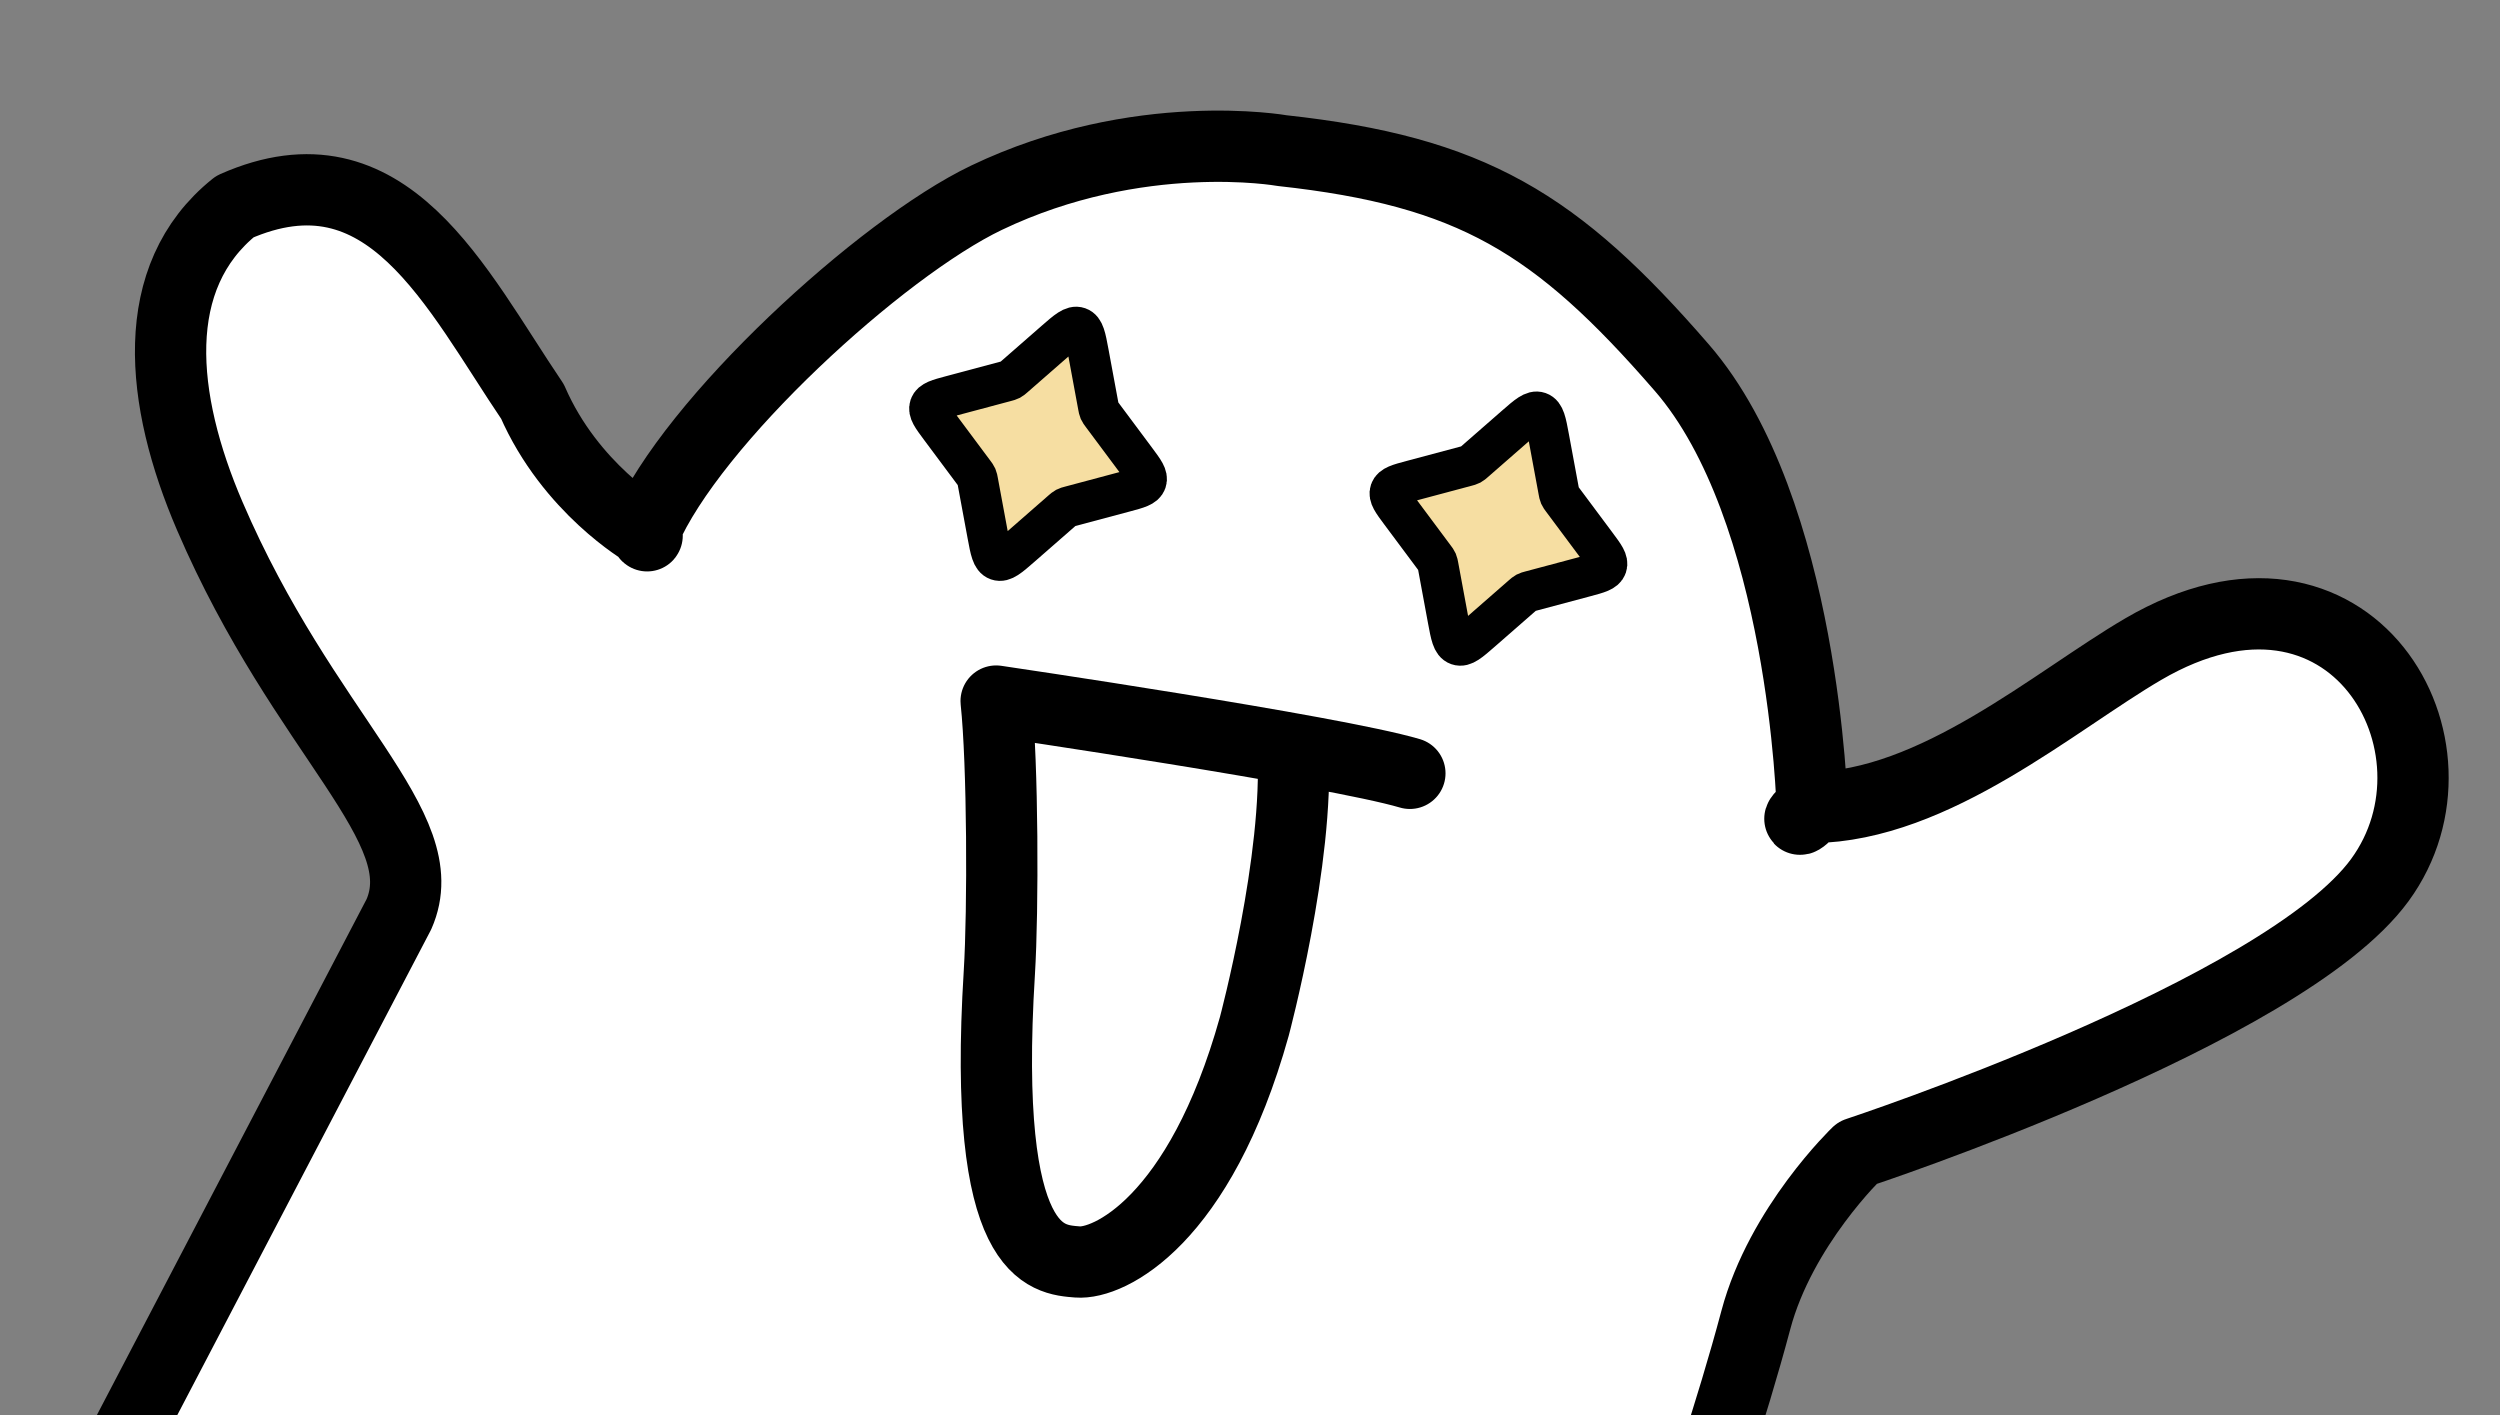 <svg width="491" height="278" viewBox="0 0 491 278" fill="none" xmlns="http://www.w3.org/2000/svg">
<rect x="0" y="0" width="491" height="278" fill="#808080" stroke="none"/>
<g clip-path="url(#clip0)">
<path d="M467.388 172.86C448.361 198.863 364.78 226.424 364.78 226.424C364.78 226.424 349.754 240.816 344.846 259.25C339.938 277.684 333.203 296.963 333.203 296.963L15.008 300.712L78.342 179.568C85.905 162.408 59.818 144.678 41.2 101.351C31.361 78.454 28.922 54.389 46.123 40.578C76.043 27.379 89.488 56.552 104.576 78.854C112.027 95.947 126.627 104.372 126.627 104.372C135.907 82.749 173.06 48.732 193.739 38.839C223.622 24.543 251.809 29.582 251.809 29.582C289.024 33.651 305.664 43.772 330.322 72.226C354.403 100.015 355.91 158.592 355.91 158.592C380.031 158.307 403.548 137.649 420.936 127.489C461.739 103.647 486.416 146.857 467.388 172.86Z" fill="white"/>
<path d="M355.91 158.592C380.031 158.307 403.548 137.649 420.936 127.489C461.74 103.647 486.416 146.857 467.388 172.86C448.361 198.863 364.78 226.424 364.78 226.424C364.78 226.424 349.754 240.816 344.846 259.25C339.938 277.684 333.203 296.963 333.203 296.963L15.008 300.712L78.342 179.568C85.905 162.408 59.818 144.678 41.2 101.351C31.361 78.454 28.922 54.389 46.123 40.578C76.043 27.379 89.488 56.552 104.576 78.854C112.027 95.947 126.627 104.372 126.627 104.372M355.91 158.592C352.247 161.17 353.16 162.128 355.91 158.592ZM355.91 158.592C355.91 158.592 354.403 100.015 330.322 72.226C305.664 43.772 289.024 33.651 251.809 29.582C251.809 29.582 223.622 24.543 193.739 38.839C173.06 48.732 135.907 82.749 126.627 104.372M126.627 104.372C125.654 101.141 128.066 107.424 126.627 104.372Z" stroke="black" stroke-width="14" stroke-linecap="round" stroke-linejoin="round"/>
<path d="M253.927 147.073C255.187 168.582 246.343 201.604 246.343 201.604C235.63 239.927 217.704 248.337 211.63 247.849C205.556 247.36 192.814 246.895 196.27 191.029C197.036 178.64 196.948 149.935 195.641 137.69C195.641 137.69 261.836 147.433 276.901 151.883" stroke="black" stroke-width="14" stroke-linecap="round" stroke-linejoin="round"/>
<path d="M297.624 83.666C299.969 81.616 301.142 80.591 302.24 80.972C303.338 81.354 303.622 82.886 304.189 85.949L306.132 96.438C306.216 96.893 306.258 97.121 306.35 97.331C306.442 97.542 306.581 97.728 306.857 98.099L313.481 106.988C315.079 109.132 315.878 110.204 315.53 111.206C315.181 112.208 313.89 112.553 311.306 113.242L300.596 116.102C300.148 116.222 299.924 116.282 299.722 116.39C299.519 116.498 299.345 116.65 298.996 116.955L290.964 123.974C288.618 126.024 287.445 127.049 286.347 126.667C285.249 126.286 284.966 124.754 284.398 121.691L282.456 111.202C282.371 110.747 282.329 110.519 282.237 110.309C282.145 110.098 282.007 109.912 281.73 109.541L275.106 100.652C273.508 98.508 272.709 97.436 273.058 96.434C273.406 95.432 274.698 95.087 277.282 94.397L287.992 91.537C288.439 91.418 288.663 91.358 288.866 91.25C289.068 91.142 289.243 90.99 289.592 90.685L297.624 83.666Z" fill="#F6DEA2" stroke="black" stroke-width="8"/>
<path d="M207.202 67.008C209.548 64.958 210.721 63.933 211.819 64.315C212.917 64.697 213.2 66.228 213.768 69.291L215.71 79.78C215.795 80.236 215.837 80.463 215.929 80.674C216.021 80.884 216.159 81.07 216.436 81.442L223.06 90.33C224.658 92.475 225.457 93.547 225.108 94.548C224.76 95.55 223.468 95.895 220.884 96.585L210.175 99.445C209.727 99.564 209.503 99.624 209.3 99.732C209.098 99.84 208.923 99.993 208.574 100.297L200.542 107.317C198.197 109.367 197.024 110.392 195.926 110.01C194.828 109.628 194.544 108.096 193.977 105.033L192.034 94.545C191.95 94.089 191.908 93.861 191.816 93.651C191.724 93.441 191.585 93.255 191.309 92.883L184.685 83.995C183.087 81.85 182.288 80.778 182.636 79.776C182.985 78.775 184.276 78.43 186.86 77.74L197.57 74.88C198.018 74.76 198.242 74.701 198.444 74.593C198.647 74.485 198.821 74.332 199.17 74.027L207.202 67.008Z" fill="#F6DEA2" stroke="black" stroke-width="8"/>
</g>
<defs>
<clipPath id="clip0">
<rect width="472.816" height="286.863" fill="white" transform="matrix(-0.998 0.066 0.066 0.998 472.037 0.417)"/>
</clipPath>
</defs>
</svg>
